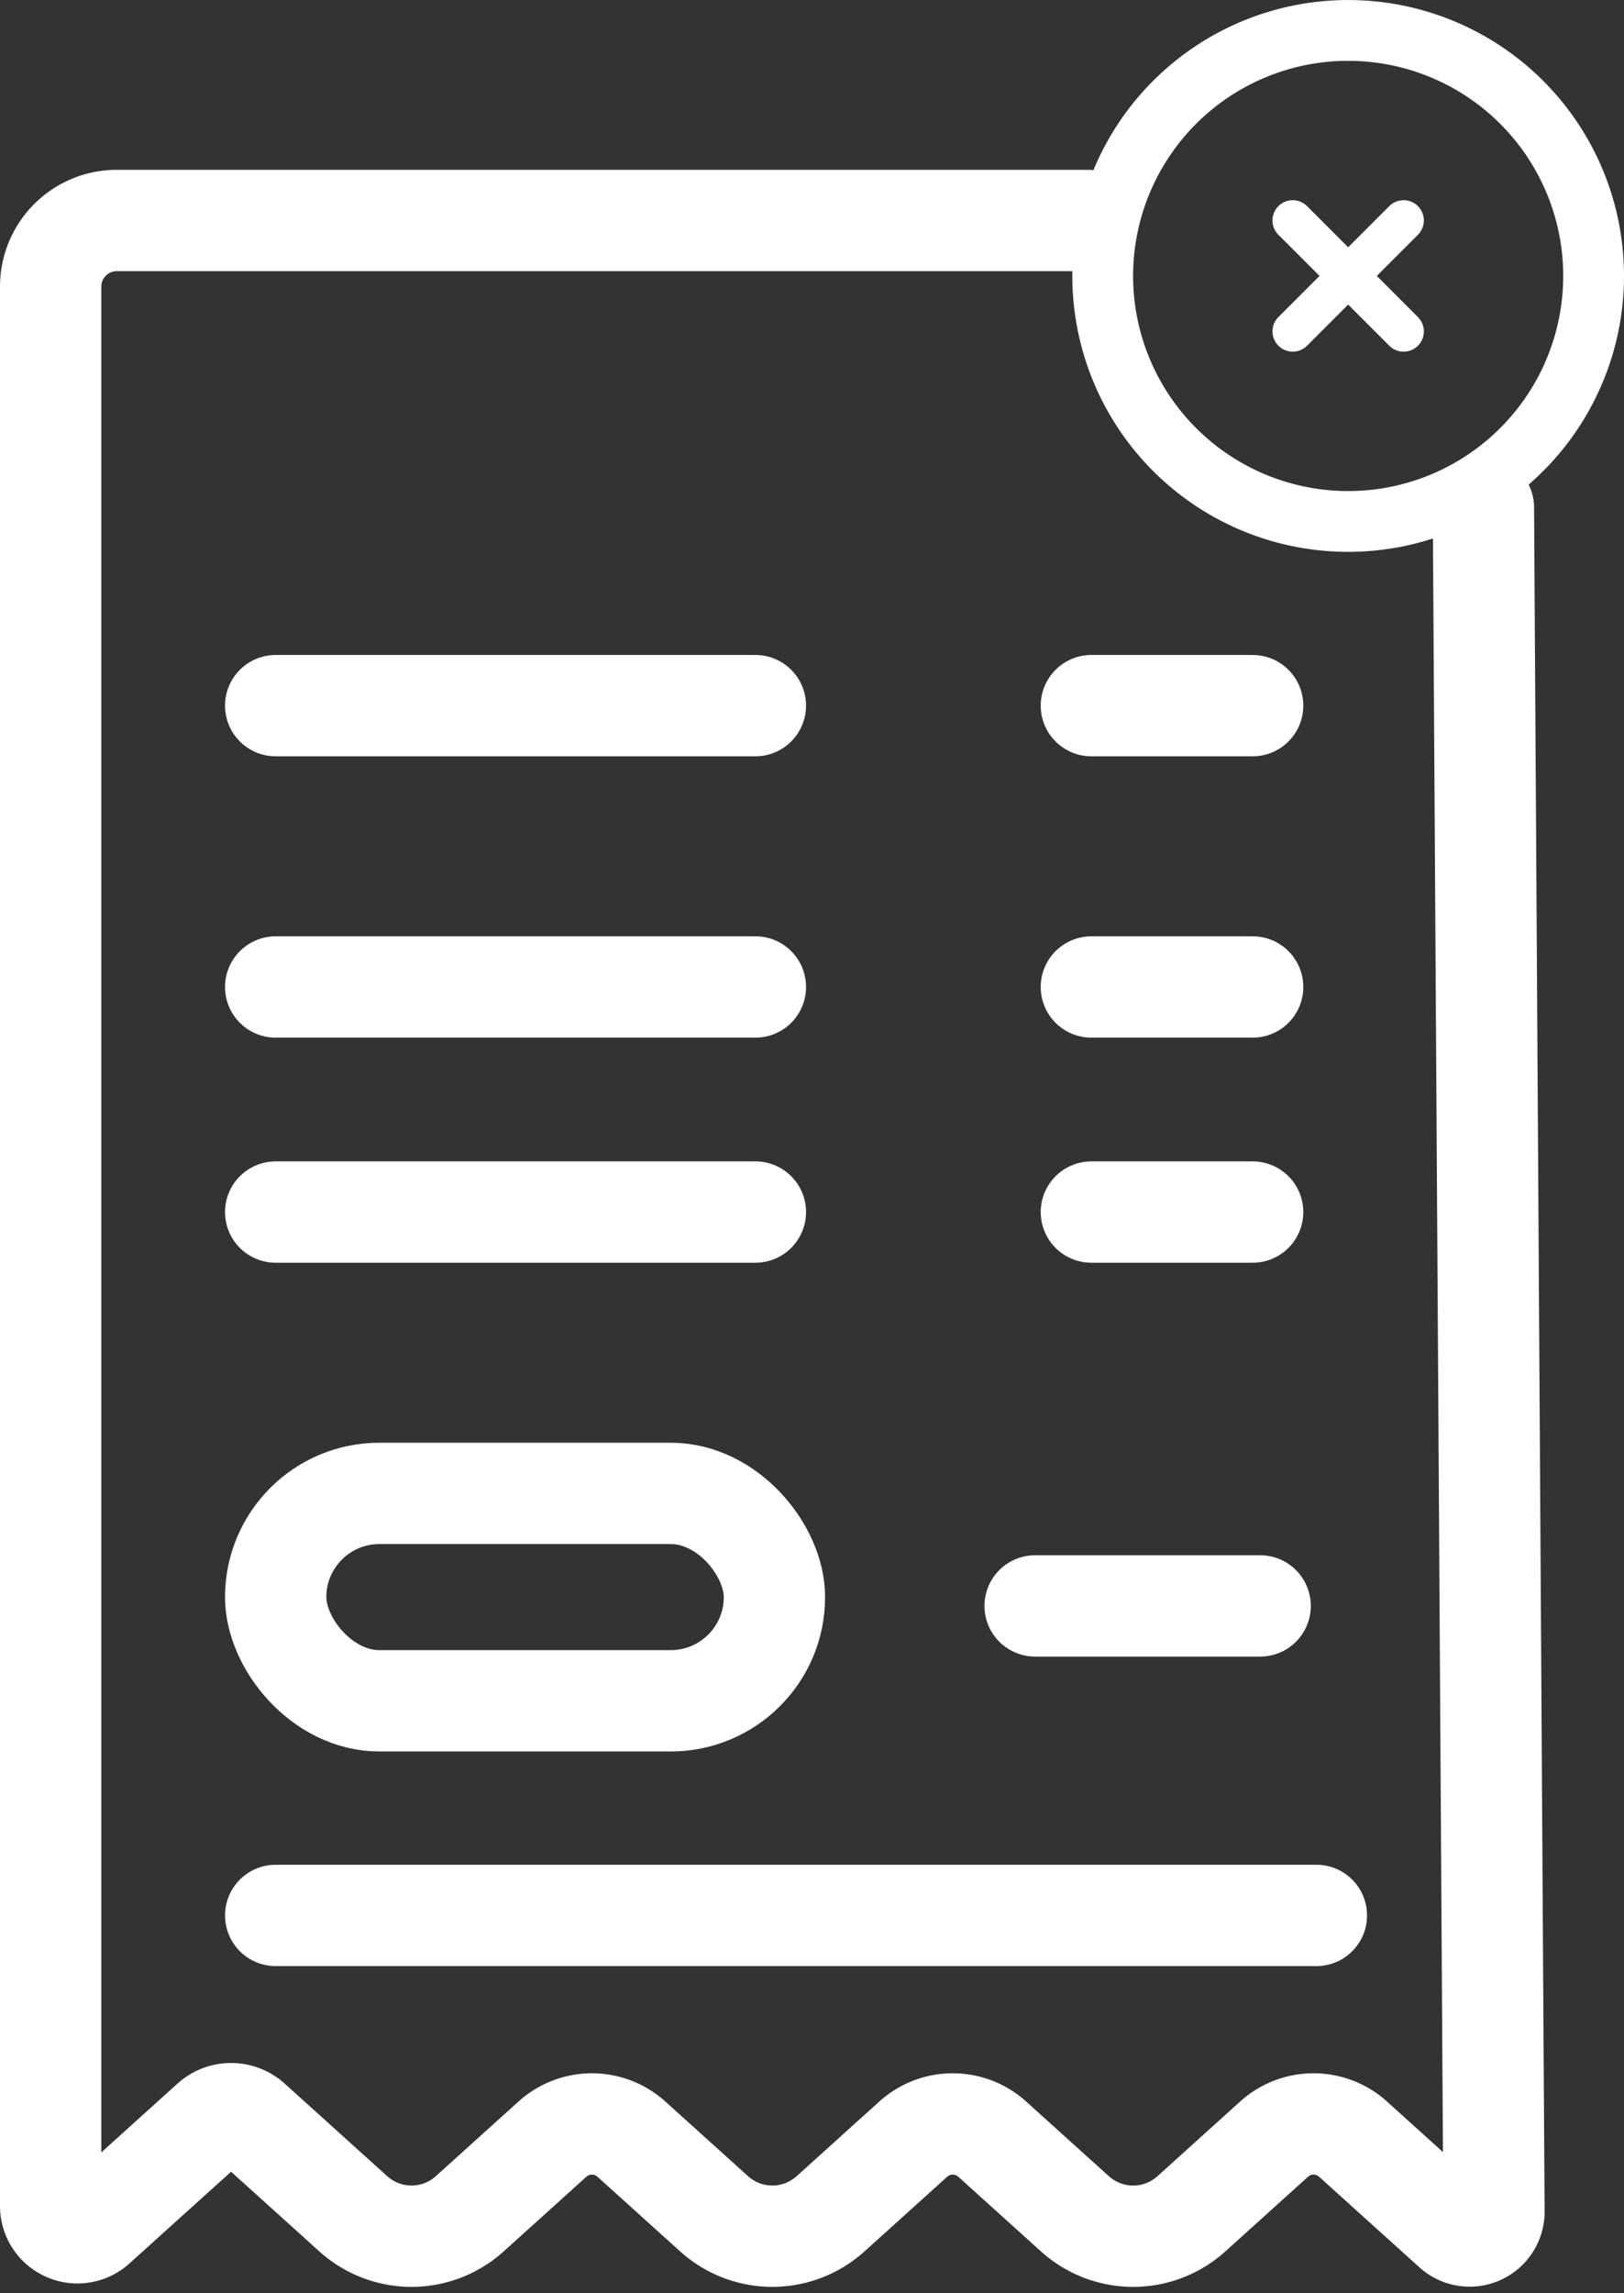 <svg xmlns="http://www.w3.org/2000/svg" width="40.076" height="56.571" viewBox="0 0 40.076 56.571">
  <rect x="0" y="0" width="40.076" height="56.571" fill="#333333" stroke="none"/>
  <g id="Not_billed_IC" data-name="Not billed IC" transform="translate(-6.25 -6.749)">
    <g id="Group_70889" data-name="Group 70889" transform="translate(7.5 7.499)">
      <path id="Path_74773" data-name="Path 74773" d="M33.1,45.089H9.131A1.631,1.631,0,0,0,7.5,46.72V94.073a.662.662,0,0,0,1.105.492l2.864-2.584a.723.723,0,0,1,.967,0l2.533,2.286a2.144,2.144,0,0,0,2.872,0l2.041-1.842a1.454,1.454,0,0,1,1.95,0l2.041,1.842a2.144,2.144,0,0,0,2.872,0l2.041-1.842a1.454,1.454,0,0,1,1.95,0l2.041,1.842a2.145,2.145,0,0,0,2.873,0l2.04-1.842a1.454,1.454,0,0,1,1.95,0l2.47,2.23a.6.6,0,0,0,1.007-.448L42.857,52.17" transform="translate(-7.5 -40.399)" fill="none" stroke="#fff" stroke-linecap="round" stroke-linejoin="round" stroke-width="2.5"/>
      <g id="Group_70899" data-name="Group 70899" transform="translate(5.553 23.6)">
        <line id="Line_767" data-name="Line 767" x2="11.838" fill="none" stroke="#fff" stroke-linecap="round" stroke-linejoin="round" stroke-width="2.5"/>
        <line id="Line_768" data-name="Line 768" x2="3.98" transform="translate(20.129)" fill="none" stroke="#fff" stroke-linecap="round" stroke-linejoin="round" stroke-width="2.5"/>
      </g>
      <g id="Group_70900" data-name="Group 70900" transform="translate(5.553 16.659)">
        <line id="Line_769" data-name="Line 769" x2="11.838" fill="none" stroke="#fff" stroke-linecap="round" stroke-linejoin="round" stroke-width="2.5"/>
        <line id="Line_770" data-name="Line 770" x2="3.98" transform="translate(20.129)" fill="none" stroke="#fff" stroke-linecap="round" stroke-linejoin="round" stroke-width="2.5"/>
      </g>
      <g id="Group_70898" data-name="Group 70898" transform="translate(5.553 29.153)">
        <line id="Line_771" data-name="Line 771" x2="11.838" fill="none" stroke="#fff" stroke-linecap="round" stroke-linejoin="round" stroke-width="2.5"/>
        <line id="Line_772" data-name="Line 772" x2="3.98" transform="translate(20.129)" fill="none" stroke="#fff" stroke-linecap="round" stroke-linejoin="round" stroke-width="2.5"/>
      </g>
      <line id="Line_775" data-name="Line 775" x2="25.682" transform="translate(5.553 46.506)" fill="none" stroke="#fff" stroke-linecap="round" stroke-linejoin="round" stroke-width="2.5"/>
      <g id="Group_70890" data-name="Group 70890" transform="translate(5.553 36.094)">
        <line id="Line_776" data-name="Line 776" x2="5.553" transform="translate(18.741 2.776)" fill="none" stroke="#fff" stroke-linecap="round" stroke-linejoin="round" stroke-width="2.5"/>
        <rect id="Rectangle_24938" data-name="Rectangle 24938" width="12.308" height="5.117" rx="2.559" fill="none" stroke="#fff" stroke-linecap="round" stroke-linejoin="round" stroke-width="2.5"/>
      </g>
      <path id="Path_74774" data-name="Path 74774" d="M215.574,13.556A6.057,6.057,0,1,0,221.631,7.5,6.057,6.057,0,0,0,215.574,13.556Z" transform="translate(-189.612 -7.499)" fill="none" stroke="#fff" stroke-linecap="round" stroke-linejoin="round" stroke-width="1.5"/>
      <line id="Line_777" data-name="Line 777" x1="2.736" y2="2.737" transform="translate(30.651 4.689)" fill="none" stroke="#fff" stroke-linecap="round" stroke-linejoin="round" stroke-width="1"/>
      <line id="Line_778" data-name="Line 778" x1="2.736" y1="2.737" transform="translate(30.651 4.689)" fill="none" stroke="#fff" stroke-linecap="round" stroke-linejoin="round" stroke-width="1"/>
    </g>
  </g>
</svg>
